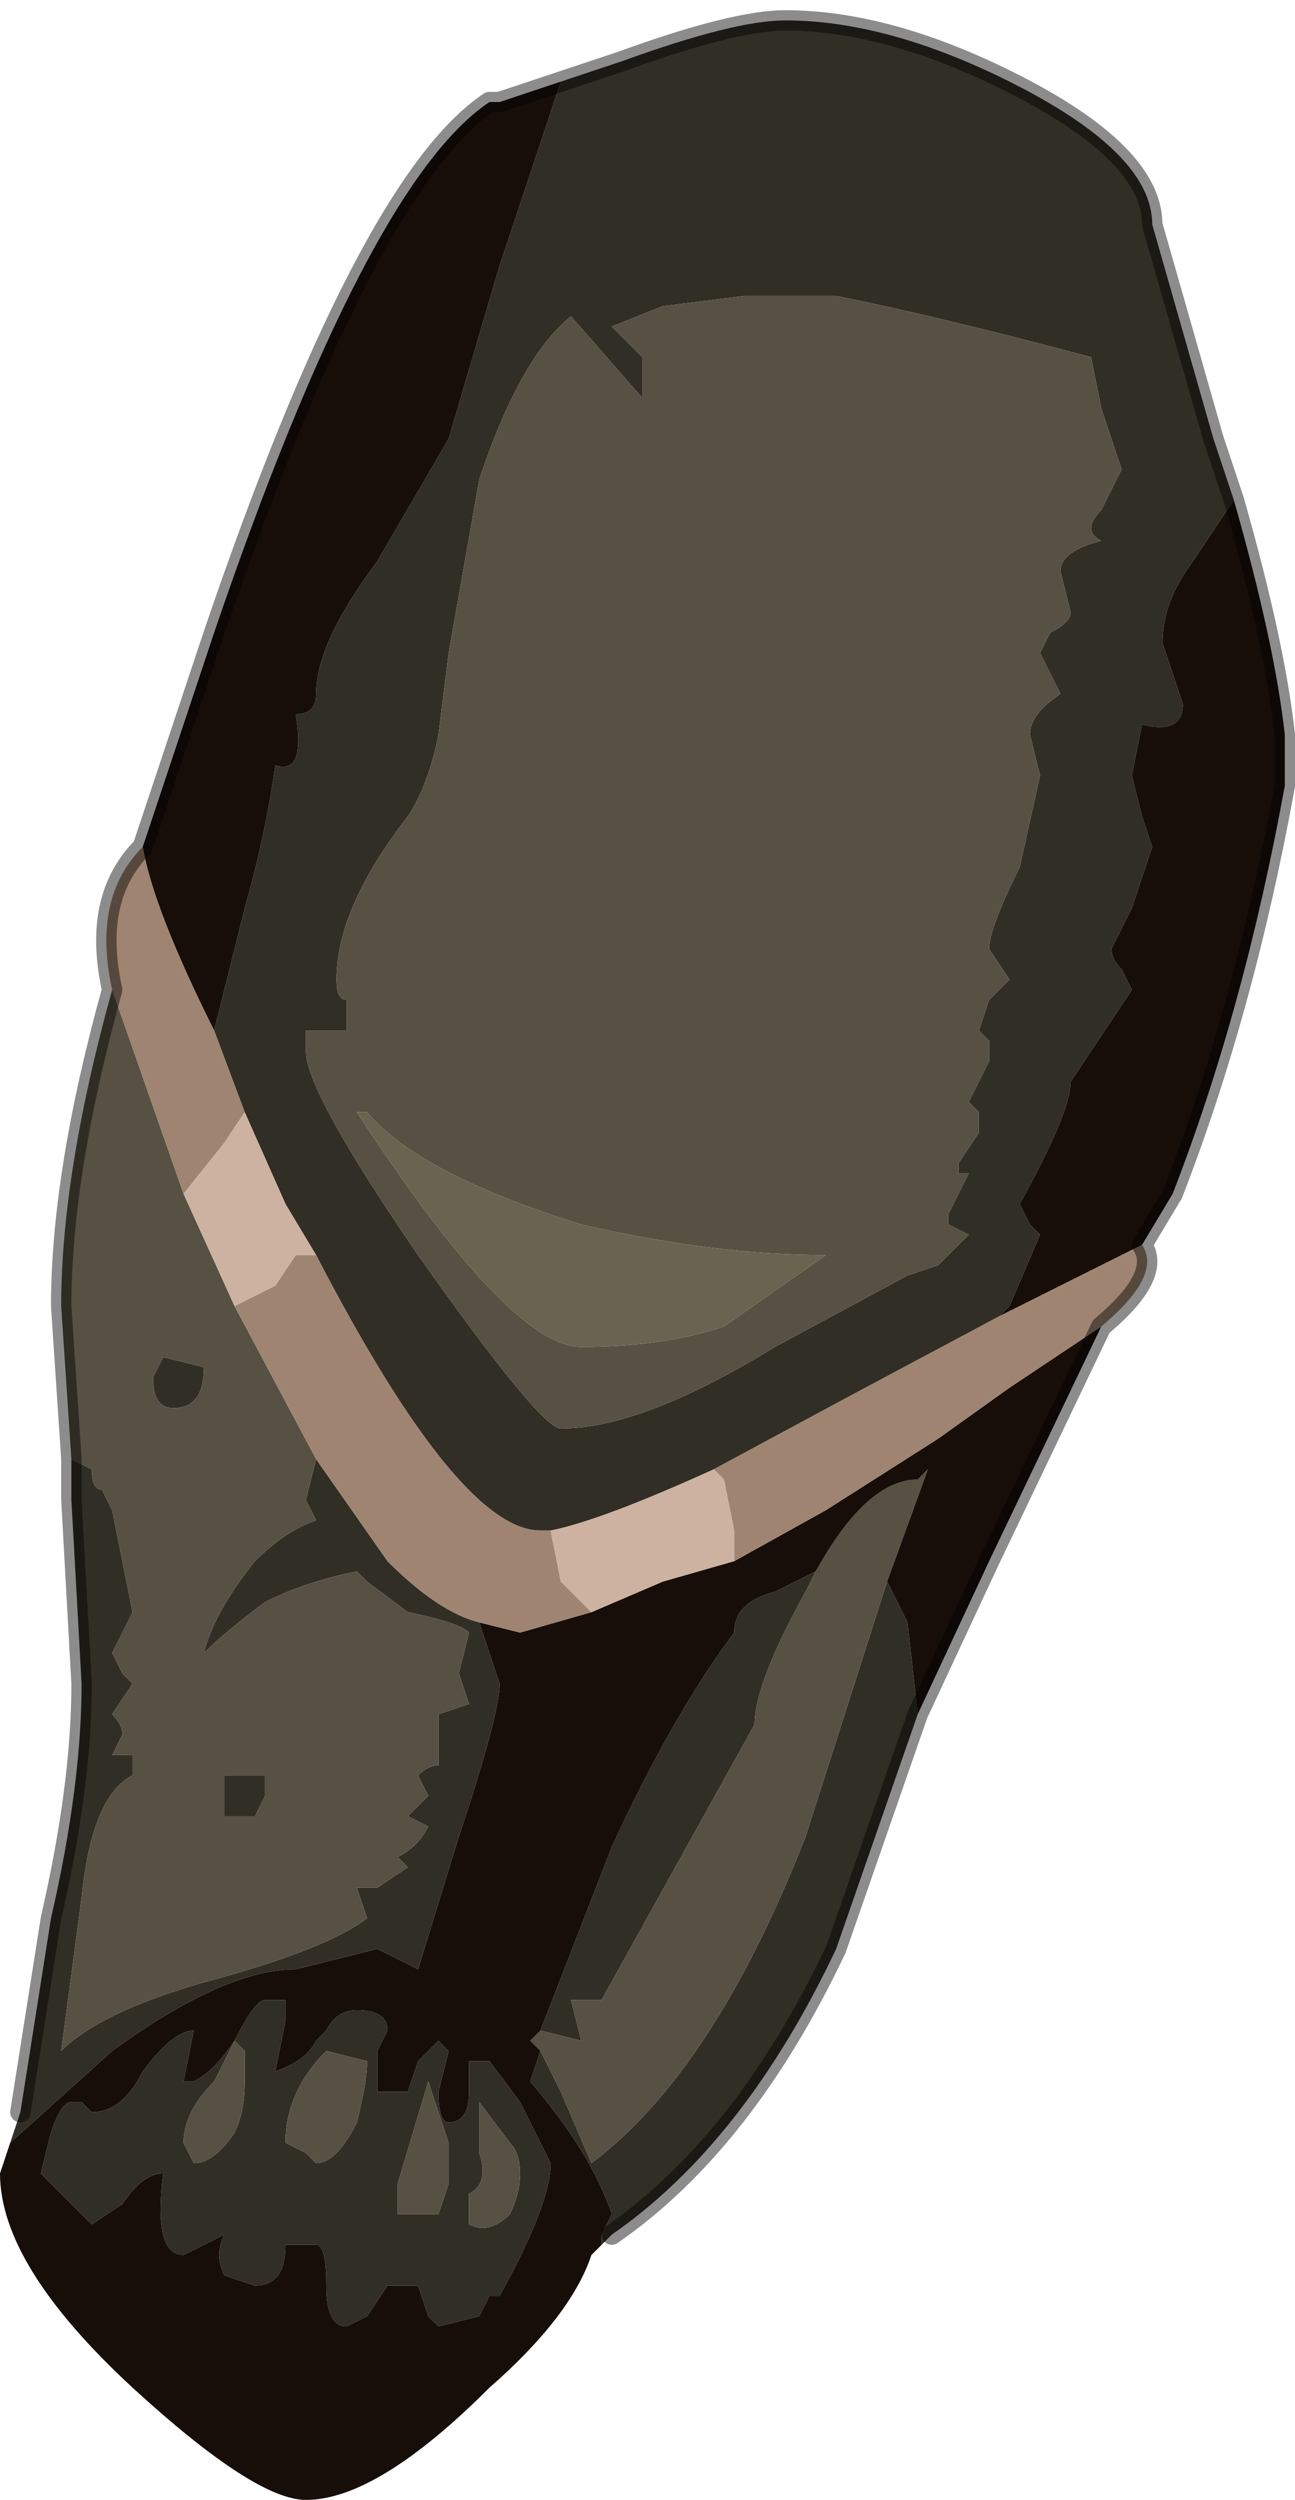 <?xml version="1.0" encoding="UTF-8" standalone="no"?>
<svg xmlns:xlink="http://www.w3.org/1999/xlink" height="12.25px" width="6.35px" xmlns="http://www.w3.org/2000/svg">
  <g transform="matrix(1.0, 0.0, 0.0, 1.0, 3.1, 6.35)">
    <path d="M-0.35 -5.95 L-0.05 -6.05 Q0.5 -6.25 0.75 -6.25 1.25 -6.25 1.85 -5.95 2.55 -5.6 2.55 -5.25 L2.85 -4.2 2.95 -3.9 2.75 -3.6 Q2.6 -3.4 2.6 -3.2 L2.7 -2.9 Q2.7 -2.75 2.5 -2.8 L2.45 -2.55 2.5 -2.35 2.55 -2.2 2.45 -1.9 2.35 -1.7 Q2.35 -1.65 2.4 -1.6 L2.45 -1.5 2.15 -1.05 Q2.15 -0.9 1.9 -0.45 L1.95 -0.35 2.0 -0.3 1.85 0.05 1.8 0.1 1.05 0.5 0.4 0.85 Q-0.15 1.1 -0.4 1.15 L-0.45 1.15 Q-0.85 1.15 -1.55 -0.2 L-1.7 -0.45 -1.9 -0.9 -2.05 -1.3 -1.9 -1.9 Q-1.8 -2.25 -1.75 -2.6 -1.6 -2.55 -1.65 -2.85 -1.55 -2.85 -1.55 -2.95 -1.55 -3.2 -1.25 -3.6 L-0.9 -4.2 -0.65 -5.05 -0.35 -5.95 M1.4 2.05 L1.0 3.2 Q0.55 4.15 -0.1 4.6 L-0.15 4.65 -0.15 4.6 -0.1 4.5 Q-0.2 4.2 -0.5 3.85 L-0.45 3.7 -0.35 3.9 -0.2 4.25 Q0.4 3.8 0.85 2.65 L1.25 1.4 1.35 1.6 1.4 2.05 M-3.05 4.15 L-3.0 4.0 -2.85 3.05 Q-2.7 2.4 -2.7 1.9 L-2.75 1.0 -2.75 0.8 -2.75 0.8 -2.65 0.85 -2.65 0.85 Q-2.65 0.95 -2.6 0.95 L-2.55 1.05 -2.5 1.3 -2.45 1.55 -2.5 1.65 -2.55 1.75 -2.5 1.85 -2.45 1.9 -2.55 2.05 Q-2.5 2.1 -2.5 2.15 L-2.55 2.25 -2.45 2.25 -2.45 2.35 Q-2.65 2.45 -2.7 2.95 L-2.8 3.7 Q-2.6 3.5 -2.05 3.35 -1.5 3.2 -1.3 3.05 L-1.35 2.9 -1.25 2.9 -1.1 2.8 -1.15 2.75 Q-1.05 2.7 -1.0 2.6 L-1.1 2.55 -1.05 2.5 -1.0 2.45 -1.05 2.35 Q-1.0 2.3 -0.95 2.3 L-0.95 2.05 -0.8 2.0 -0.85 1.85 -0.8 1.65 Q-0.85 1.6 -1.1 1.55 L-1.3 1.4 -1.35 1.35 Q-1.6 1.4 -1.8 1.5 -2.0 1.65 -2.1 1.75 -2.05 1.55 -1.85 1.3 -1.7 1.15 -1.55 1.1 L-1.6 1.0 -1.55 0.8 -1.2 1.3 Q-0.95 1.55 -0.75 1.6 L-0.65 1.9 Q-0.65 2.05 -0.85 2.65 L-1.05 3.3 -1.25 3.2 -1.45 3.25 -1.65 3.3 Q-2.0 3.3 -2.55 3.7 L-3.05 4.15 M2.3 -3.85 L2.4 -4.05 2.3 -4.35 2.25 -4.6 Q1.5 -4.8 1.0 -4.9 L0.55 -4.9 0.55 -4.9 0.15 -4.85 -0.1 -4.75 0.05 -4.6 0.05 -4.4 -0.3 -4.8 Q-0.55 -4.6 -0.75 -4.0 L-0.9 -3.15 -0.95 -2.75 Q-1.0 -2.5 -1.1 -2.35 -1.45 -1.9 -1.45 -1.55 -1.45 -1.45 -1.4 -1.45 L-1.4 -1.3 -1.6 -1.3 -1.6 -1.2 Q-1.6 -1.0 -1.05 -0.2 -0.45 0.65 -0.35 0.65 0.05 0.65 0.7 0.25 L1.35 -0.1 1.5 -0.15 1.65 -0.3 1.55 -0.35 1.55 -0.4 1.65 -0.6 1.6 -0.6 1.6 -0.65 1.7 -0.8 1.7 -0.9 Q1.65 -0.95 1.65 -0.95 L1.7 -1.05 1.75 -1.15 1.75 -1.25 1.7 -1.3 1.75 -1.45 1.85 -1.55 1.75 -1.7 Q1.75 -1.8 1.9 -2.1 L2.0 -2.55 1.95 -2.75 Q1.95 -2.85 2.1 -2.95 L2.0 -3.15 2.05 -3.25 Q2.15 -3.3 2.15 -3.35 L2.1 -3.55 Q2.1 -3.65 2.3 -3.7 2.2 -3.75 2.3 -3.85 M-2.0 2.35 L-1.8 2.35 -1.8 2.45 -1.85 2.55 -2.0 2.55 -2.0 2.35 M-2.1 0.35 Q-2.1 0.55 -2.25 0.55 -2.35 0.55 -2.35 0.4 L-2.3 0.3 -2.1 0.35 M-2.15 4.25 Q-2.05 4.25 -1.95 4.1 -1.9 4.0 -1.9 3.85 L-1.9 3.7 -1.95 3.65 -2.05 3.85 Q-2.2 4.0 -2.2 4.15 L-2.15 4.25 M-2.2 3.85 L-2.15 3.85 Q-2.05 3.8 -1.95 3.65 -1.85 3.45 -1.8 3.45 L-1.7 3.45 -1.7 3.55 -1.75 3.8 Q-1.6 3.75 -1.55 3.65 L-1.5 3.6 Q-1.45 3.5 -1.35 3.5 -1.2 3.5 -1.2 3.6 L-1.25 3.7 -1.25 3.9 -1.1 3.9 -1.05 3.75 -0.95 3.65 -0.9 3.7 -0.95 3.9 Q-0.95 4.05 -0.9 4.05 -0.8 4.05 -0.8 3.9 L-0.8 3.75 -0.7 3.75 -0.55 3.95 -0.4 4.25 Q-0.4 4.45 -0.65 4.9 L-0.7 4.9 -0.75 5.0 -0.95 5.05 -1.0 5.0 -1.05 4.85 -1.2 4.85 -1.3 5.0 -1.4 5.05 Q-1.5 5.05 -1.5 4.85 -1.5 4.65 -1.55 4.65 L-1.55 4.65 Q-1.6 4.65 -1.6 4.65 L-1.7 4.65 Q-1.7 4.85 -1.85 4.85 L-2.0 4.8 Q-2.05 4.7 -2.0 4.6 L-2.2 4.7 Q-2.35 4.7 -2.3 4.3 -2.4 4.3 -2.5 4.45 L-2.65 4.55 -2.9 4.3 -2.85 4.1 Q-2.8 3.95 -2.75 3.95 -2.7 3.95 -2.7 3.95 L-2.65 4.0 Q-2.5 4.0 -2.4 3.8 -2.25 3.6 -2.15 3.6 L-2.2 3.85 M0.9 1.35 L0.85 1.45 Q0.6 1.9 0.6 2.1 L-0.15 3.45 -0.3 3.45 -0.25 3.65 -0.45 3.6 -0.1 2.7 Q0.2 2.05 0.5 1.65 0.5 1.5 0.7 1.45 L0.9 1.35 M-1.3 3.75 L-1.5 3.7 Q-1.7 3.9 -1.7 4.15 L-1.6 4.2 -1.55 4.25 Q-1.45 4.25 -1.35 4.05 -1.3 3.85 -1.3 3.75 M-1.15 4.5 L-0.95 4.5 -0.9 4.35 -0.9 4.15 -1.0 3.85 -1.15 4.35 -1.15 4.5 M-0.6 4.15 L-0.75 3.95 -0.75 4.2 Q-0.7 4.35 -0.8 4.4 L-0.8 4.55 Q-0.7 4.6 -0.6 4.5 -0.55 4.4 -0.55 4.3 -0.55 4.2 -0.6 4.15" fill="#312e25" fill-rule="evenodd" stroke="none"/>
    <path d="M-2.75 0.8 L-2.8 0.05 Q-2.8 -0.6 -2.55 -1.5 L-2.2 -0.5 -1.95 0.05 -1.55 0.8 -1.6 1.0 -1.55 1.1 Q-1.7 1.15 -1.85 1.3 -2.05 1.55 -2.1 1.75 -2.0 1.65 -1.8 1.5 -1.6 1.4 -1.35 1.35 L-1.3 1.4 -1.1 1.55 Q-0.85 1.6 -0.8 1.65 L-0.85 1.85 -0.8 2.0 -0.95 2.05 -0.95 2.3 Q-1.0 2.3 -1.05 2.35 L-1.0 2.45 -1.05 2.5 -1.1 2.55 -1.0 2.6 Q-1.05 2.7 -1.15 2.75 L-1.1 2.8 -1.25 2.9 -1.35 2.9 -1.3 3.05 Q-1.5 3.2 -2.05 3.35 -2.6 3.5 -2.8 3.7 L-2.7 2.95 Q-2.65 2.45 -2.45 2.35 L-2.45 2.25 -2.55 2.25 -2.5 2.15 Q-2.5 2.1 -2.55 2.05 L-2.45 1.9 -2.5 1.85 -2.55 1.75 -2.5 1.65 -2.45 1.55 -2.5 1.3 -2.55 1.05 -2.6 0.95 Q-2.65 0.95 -2.65 0.85 L-2.65 0.85 -2.75 0.8 -2.75 0.8 M2.3 -3.85 Q2.2 -3.75 2.3 -3.7 2.1 -3.65 2.1 -3.55 L2.15 -3.35 Q2.15 -3.3 2.05 -3.25 L2.0 -3.15 2.1 -2.95 Q1.95 -2.85 1.95 -2.75 L2.0 -2.55 1.9 -2.1 Q1.75 -1.8 1.75 -1.7 L1.85 -1.55 1.75 -1.45 1.7 -1.3 1.75 -1.25 1.75 -1.15 1.7 -1.05 1.65 -0.95 Q1.65 -0.95 1.7 -0.9 L1.7 -0.8 1.6 -0.65 1.6 -0.6 1.65 -0.6 1.55 -0.4 1.55 -0.35 1.65 -0.3 1.5 -0.15 1.35 -0.1 0.7 0.25 Q0.05 0.65 -0.35 0.65 -0.45 0.65 -1.05 -0.2 -1.6 -1.0 -1.6 -1.2 L-1.6 -1.3 -1.4 -1.3 -1.4 -1.45 Q-1.45 -1.45 -1.45 -1.55 -1.45 -1.9 -1.1 -2.35 -1.0 -2.5 -0.95 -2.75 L-0.9 -3.15 -0.75 -4.0 Q-0.55 -4.6 -0.3 -4.8 L0.05 -4.4 0.05 -4.6 -0.1 -4.75 0.15 -4.85 0.55 -4.9 0.55 -4.9 1.0 -4.9 Q1.5 -4.8 2.25 -4.6 L2.3 -4.35 2.4 -4.05 2.3 -3.85 M-1.35 -0.9 Q-0.6 0.25 -0.25 0.25 0.15 0.25 0.45 0.15 L0.95 -0.2 Q0.4 -0.2 -0.25 -0.35 -1.05 -0.6 -1.3 -0.9 L-1.35 -0.9 M-2.0 2.35 L-2.0 2.55 -1.85 2.55 -1.8 2.45 -1.8 2.35 -2.0 2.35 M-2.1 0.35 L-2.3 0.3 -2.35 0.4 Q-2.35 0.55 -2.25 0.55 -2.1 0.55 -2.1 0.35 M-2.15 4.25 L-2.2 4.15 Q-2.2 4.0 -2.05 3.85 L-1.95 3.65 -1.9 3.7 -1.9 3.85 Q-1.9 4.0 -1.95 4.1 -2.05 4.25 -2.15 4.25 M-0.45 3.6 L-0.25 3.65 -0.3 3.45 -0.15 3.45 0.6 2.1 Q0.6 1.9 0.85 1.45 L0.9 1.35 Q1.15 0.9 1.4 0.9 L1.45 0.85 1.25 1.4 0.85 2.65 Q0.4 3.8 -0.2 4.25 L-0.35 3.9 -0.45 3.7 -0.5 3.65 -0.45 3.6 -0.45 3.6 M-0.6 4.15 Q-0.55 4.2 -0.55 4.3 -0.55 4.4 -0.6 4.5 -0.7 4.6 -0.8 4.55 L-0.8 4.4 Q-0.7 4.35 -0.75 4.2 L-0.75 3.95 -0.6 4.15 M-1.15 4.5 L-1.15 4.35 -1.0 3.85 -0.9 4.15 -0.9 4.35 -0.95 4.5 -1.15 4.5 M-1.3 3.75 Q-1.3 3.85 -1.35 4.05 -1.45 4.25 -1.55 4.25 L-1.6 4.2 -1.7 4.15 Q-1.7 3.9 -1.5 3.7 L-1.3 3.75" fill="#565142" fill-rule="evenodd" stroke="none"/>
    <path d="M2.95 -3.9 Q3.15 -3.2 3.2 -2.75 L3.2 -2.5 Q3.0 -1.4 2.65 -0.5 L2.5 -0.25 1.8 0.1 1.85 0.05 2.0 -0.3 1.95 -0.35 1.9 -0.45 Q2.15 -0.9 2.15 -1.05 L2.45 -1.5 2.4 -1.6 Q2.35 -1.65 2.35 -1.7 L2.45 -1.9 2.55 -2.2 2.5 -2.35 2.45 -2.55 2.5 -2.8 Q2.7 -2.75 2.7 -2.9 L2.6 -3.2 Q2.6 -3.4 2.75 -3.6 L2.95 -3.9 M2.3 0.15 L1.75 1.3 1.4 2.05 1.35 1.6 1.25 1.4 1.45 0.85 1.4 0.9 Q1.15 0.9 0.9 1.35 L0.7 1.45 Q0.5 1.5 0.5 1.65 0.2 2.05 -0.1 2.7 L-0.45 3.6 -0.45 3.6 -0.5 3.65 -0.45 3.7 -0.5 3.85 Q-0.2 4.2 -0.1 4.5 L-0.15 4.6 -0.15 4.65 -0.2 4.7 Q-0.3 5.0 -0.7 5.35 -1.25 5.9 -1.6 5.9 -1.85 5.9 -2.45 5.35 -3.1 4.75 -3.1 4.3 L-3.05 4.15 -2.55 3.7 Q-2.0 3.3 -1.65 3.3 L-1.45 3.25 -1.25 3.2 -1.05 3.3 -0.85 2.65 Q-0.65 2.05 -0.65 1.9 L-0.75 1.6 -0.55 1.65 -0.2 1.55 0.15 1.4 0.5 1.3 0.95 1.05 1.5 0.7 1.85 0.45 2.3 0.15 M-2.4 -2.2 L-2.05 -3.25 Q-1.3 -5.45 -0.7 -5.85 L-0.65 -5.85 -0.35 -5.95 -0.65 -5.05 -0.9 -4.2 -1.25 -3.6 Q-1.55 -3.2 -1.55 -2.95 -1.55 -2.85 -1.65 -2.85 -1.6 -2.55 -1.75 -2.6 -1.8 -2.25 -1.9 -1.9 L-2.05 -1.3 Q-2.35 -1.9 -2.4 -2.2 M-2.2 3.85 L-2.15 3.6 Q-2.25 3.6 -2.4 3.8 -2.5 4.0 -2.65 4.0 L-2.7 3.95 Q-2.7 3.95 -2.75 3.95 -2.8 3.95 -2.85 4.1 L-2.9 4.3 -2.65 4.55 -2.5 4.45 Q-2.4 4.3 -2.3 4.3 -2.35 4.7 -2.2 4.7 L-2.0 4.6 Q-2.05 4.7 -2.0 4.8 L-1.85 4.85 Q-1.7 4.85 -1.7 4.65 L-1.6 4.65 Q-1.6 4.65 -1.55 4.65 L-1.55 4.65 Q-1.5 4.65 -1.5 4.85 -1.5 5.05 -1.4 5.05 L-1.3 5.0 -1.2 4.85 -1.05 4.85 -1.0 5.0 -0.95 5.05 -0.75 5.0 -0.7 4.9 -0.65 4.9 Q-0.4 4.45 -0.4 4.25 L-0.55 3.95 -0.7 3.75 -0.8 3.75 -0.8 3.9 Q-0.8 4.05 -0.9 4.05 -0.95 4.05 -0.95 3.9 L-0.9 3.7 -0.95 3.65 -1.05 3.75 -1.1 3.9 -1.25 3.9 -1.25 3.7 -1.2 3.6 Q-1.2 3.5 -1.35 3.5 -1.45 3.5 -1.5 3.6 L-1.55 3.65 Q-1.6 3.75 -1.75 3.8 L-1.7 3.55 -1.7 3.45 -1.8 3.45 Q-1.85 3.45 -1.95 3.65 -2.05 3.8 -2.15 3.85 L-2.2 3.85" fill="#170e0a" fill-rule="evenodd" stroke="none"/>
    <path d="M2.5 -0.25 Q2.6 -0.1 2.3 0.15 L1.85 0.45 1.5 0.7 0.95 1.05 0.5 1.3 0.5 1.15 0.45 0.9 0.4 0.85 1.05 0.5 1.8 0.1 2.5 -0.25 M-2.55 -1.5 Q-2.65 -1.95 -2.4 -2.2 -2.35 -1.9 -2.05 -1.3 L-1.9 -0.9 -2.0 -0.75 -2.2 -0.5 -2.55 -1.5 M-1.55 -0.2 Q-0.85 1.15 -0.45 1.15 L-0.4 1.15 -0.35 1.4 -0.2 1.55 -0.55 1.65 -0.75 1.6 Q-0.95 1.55 -1.2 1.3 L-1.55 0.8 -1.95 0.05 -1.75 -0.05 -1.65 -0.2 -1.55 -0.2" fill="#9f8471" fill-rule="evenodd" stroke="none"/>
    <path d="M-1.9 -0.9 L-1.7 -0.45 -1.55 -0.2 -1.65 -0.2 -1.75 -0.05 -1.95 0.05 -2.2 -0.5 -2.0 -0.75 -1.9 -0.9 M-0.4 1.15 Q-0.15 1.1 0.4 0.85 L0.45 0.9 0.5 1.15 0.5 1.3 0.15 1.4 -0.2 1.55 -0.35 1.4 -0.4 1.15" fill="#cdb2a1" fill-rule="evenodd" stroke="none"/>
    <path d="M-1.35 -0.9 L-1.3 -0.9 Q-1.05 -0.6 -0.25 -0.35 0.4 -0.2 0.95 -0.2 L0.45 0.15 Q0.15 0.25 -0.25 0.25 -0.6 0.25 -1.35 -0.9" fill="#696350" fill-rule="evenodd" stroke="none"/>
    <path d="M-0.35 -5.95 L-0.05 -6.05 Q0.5 -6.25 0.75 -6.25 1.25 -6.25 1.85 -5.95 2.55 -5.6 2.55 -5.25 L2.85 -4.2 2.95 -3.9 Q3.15 -3.2 3.2 -2.75 L3.2 -2.5 Q3.0 -1.4 2.65 -0.5 L2.5 -0.25 Q2.6 -0.1 2.3 0.15 L1.75 1.3 1.4 2.05 1.0 3.2 Q0.55 4.15 -0.1 4.6 M-3.0 4.0 L-2.85 3.05 Q-2.7 2.4 -2.7 1.9 L-2.75 1.0 -2.75 0.8 -2.8 0.05 Q-2.8 -0.6 -2.55 -1.5 -2.65 -1.95 -2.4 -2.2 L-2.05 -3.25 Q-1.3 -5.45 -0.7 -5.85 L-0.65 -5.85 -0.35 -5.95" fill="none" stroke="#000000" stroke-linecap="round" stroke-linejoin="round" stroke-opacity="0.451" stroke-width="0.1"/>
  </g>
</svg>
